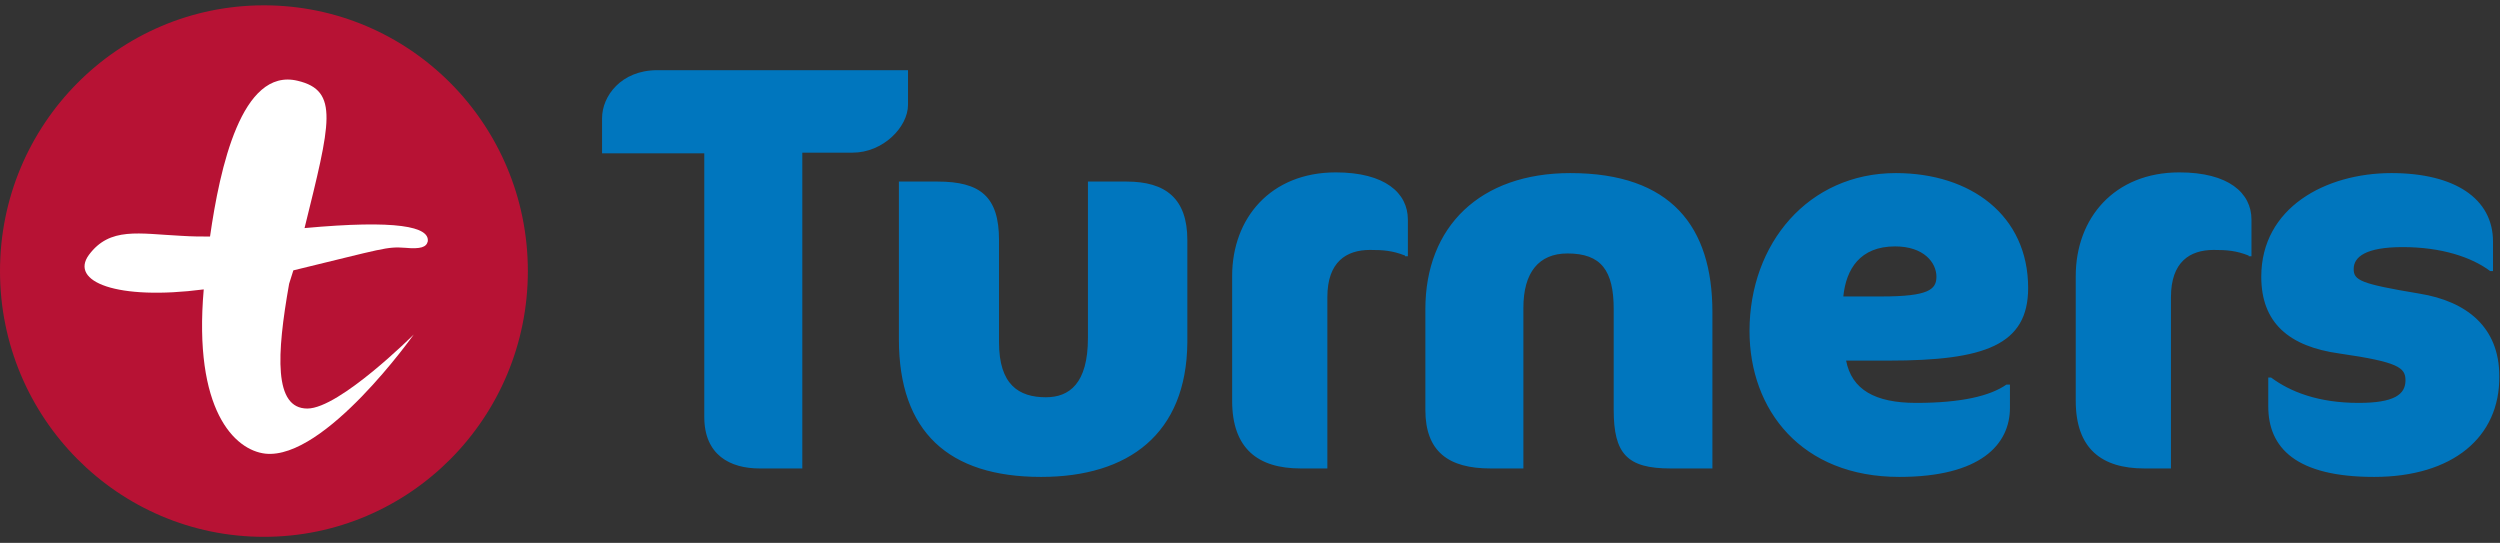 <svg width="175" height="38" viewBox="0 0 175 38" fill="none" xmlns="http://www.w3.org/2000/svg">
<rect x="0" y="0" width="175" height="38" fill="#333333" stroke="none"/>
<g clip-path="url(#clip0_260_7107)">
<path d="M59.689 10.685H56.161V32.792H53.171C51.113 32.792 49.3 31.854 49.3 29.189V10.735H42.145V8.268C42.145 6.738 43.468 4.912 46.017 4.912H63.561V7.33C63.561 8.909 61.796 10.685 59.689 10.685ZM72.872 33.384C66.403 33.384 62.923 30.226 62.923 23.762V12.709H65.619C68.608 12.709 69.931 13.745 69.931 16.804V23.959C69.931 26.92 71.303 27.808 73.215 27.808C74.832 27.808 76.155 26.87 76.155 23.663V12.709H78.85C81.595 12.709 83.114 13.893 83.114 16.804V23.959C83.065 30.374 78.997 33.384 72.872 33.384ZM98.355 17.89C97.473 17.544 96.836 17.495 95.904 17.495C94.238 17.495 92.915 18.334 92.915 20.801V32.792H91.053C88.064 32.792 86.25 31.41 86.25 28.055V19.321C86.25 15.274 88.946 12.067 93.503 12.067C96.934 12.067 98.551 13.498 98.551 15.373V17.939H98.355V17.89ZM116.928 32.792C113.89 32.792 112.959 31.755 112.959 28.696V21.64C112.959 18.926 112.076 17.742 109.724 17.742C107.715 17.742 106.637 19.074 106.637 21.541V32.792H104.333C101.393 32.792 99.776 31.607 99.776 28.696V21.64C99.776 15.867 103.598 12.116 109.92 12.116C116.977 12.116 119.868 15.867 119.868 21.837V32.792H116.928ZM132.218 25.242H129.228C129.621 27.265 131.238 28.203 134.129 28.203C137.314 28.203 139.324 27.709 140.451 26.92H140.696V28.548C140.696 31.114 138.638 33.384 132.953 33.384C126.092 33.384 122.466 28.696 122.466 23.169C122.466 17.051 126.582 12.116 132.708 12.116C137.952 12.116 141.97 15.077 141.97 20.16C141.97 24.156 138.932 25.242 132.218 25.242ZM132.659 17.248C130.209 17.248 129.228 18.827 129.032 20.752H131.728C135.011 20.752 135.55 20.258 135.55 19.37C135.55 18.383 134.668 17.248 132.659 17.248ZM157.407 17.89C156.525 17.544 155.888 17.495 154.957 17.495C153.29 17.495 151.967 18.334 151.967 20.801V32.792H150.105C147.116 32.792 145.302 31.41 145.302 28.055V19.321C145.302 15.274 147.998 12.067 152.555 12.067C155.986 12.067 157.603 13.498 157.603 15.373V17.939H157.407V17.89ZM166.179 33.384C160.739 33.384 158.779 31.361 158.779 28.449V26.426H158.975C160.298 27.413 162.258 28.203 165.101 28.203C167.6 28.203 168.384 27.61 168.384 26.624C168.384 25.735 167.894 25.341 163.778 24.748C160.2 24.255 158.289 22.577 158.289 19.37C158.289 14.534 162.798 12.116 167.404 12.116C171.815 12.116 174.51 13.893 174.51 16.903V18.975H174.314C172.991 17.988 170.883 17.297 168.188 17.297C165.591 17.297 164.758 17.988 164.758 18.827C164.758 19.617 165.199 19.863 169.364 20.554C172.697 21.097 174.951 22.923 174.951 26.328C175 30.62 171.668 33.384 166.179 33.384Z" fill="#0076BE"/>
<path d="M18.475 37.578C28.679 37.578 36.95 29.249 36.95 18.975C36.95 8.701 28.679 0.373 18.475 0.373C8.272 0.373 0 8.701 0 18.975C0 29.249 8.272 37.578 18.475 37.578Z" fill="#B71234"/>
<path d="M21.318 15.966C23.131 8.613 23.768 6.343 20.828 5.653C16.907 4.715 15.388 11.771 14.702 16.558C14.065 16.558 13.477 16.558 12.693 16.508C9.703 16.36 7.694 15.867 6.224 17.841C4.852 19.716 8.184 21.048 14.261 20.258C13.526 28.696 16.417 31.509 18.573 31.756C22.739 32.2 28.962 23.416 28.962 23.416C28.962 23.416 23.768 28.598 21.514 28.598C19.161 28.598 19.357 24.847 20.239 19.864C20.337 19.568 20.436 19.222 20.534 18.926C26.855 17.396 27.051 17.248 28.374 17.347C29.453 17.446 29.845 17.298 29.943 16.903C30.09 15.867 27.786 15.373 21.318 15.966Z" fill="white"/>
</g>
<defs>
<clipPath id="clip0_260_7107">
<rect width="175" height="37.255" fill="white" transform="translate(0 0.373)"/>
</clipPath>
</defs>
</svg>
